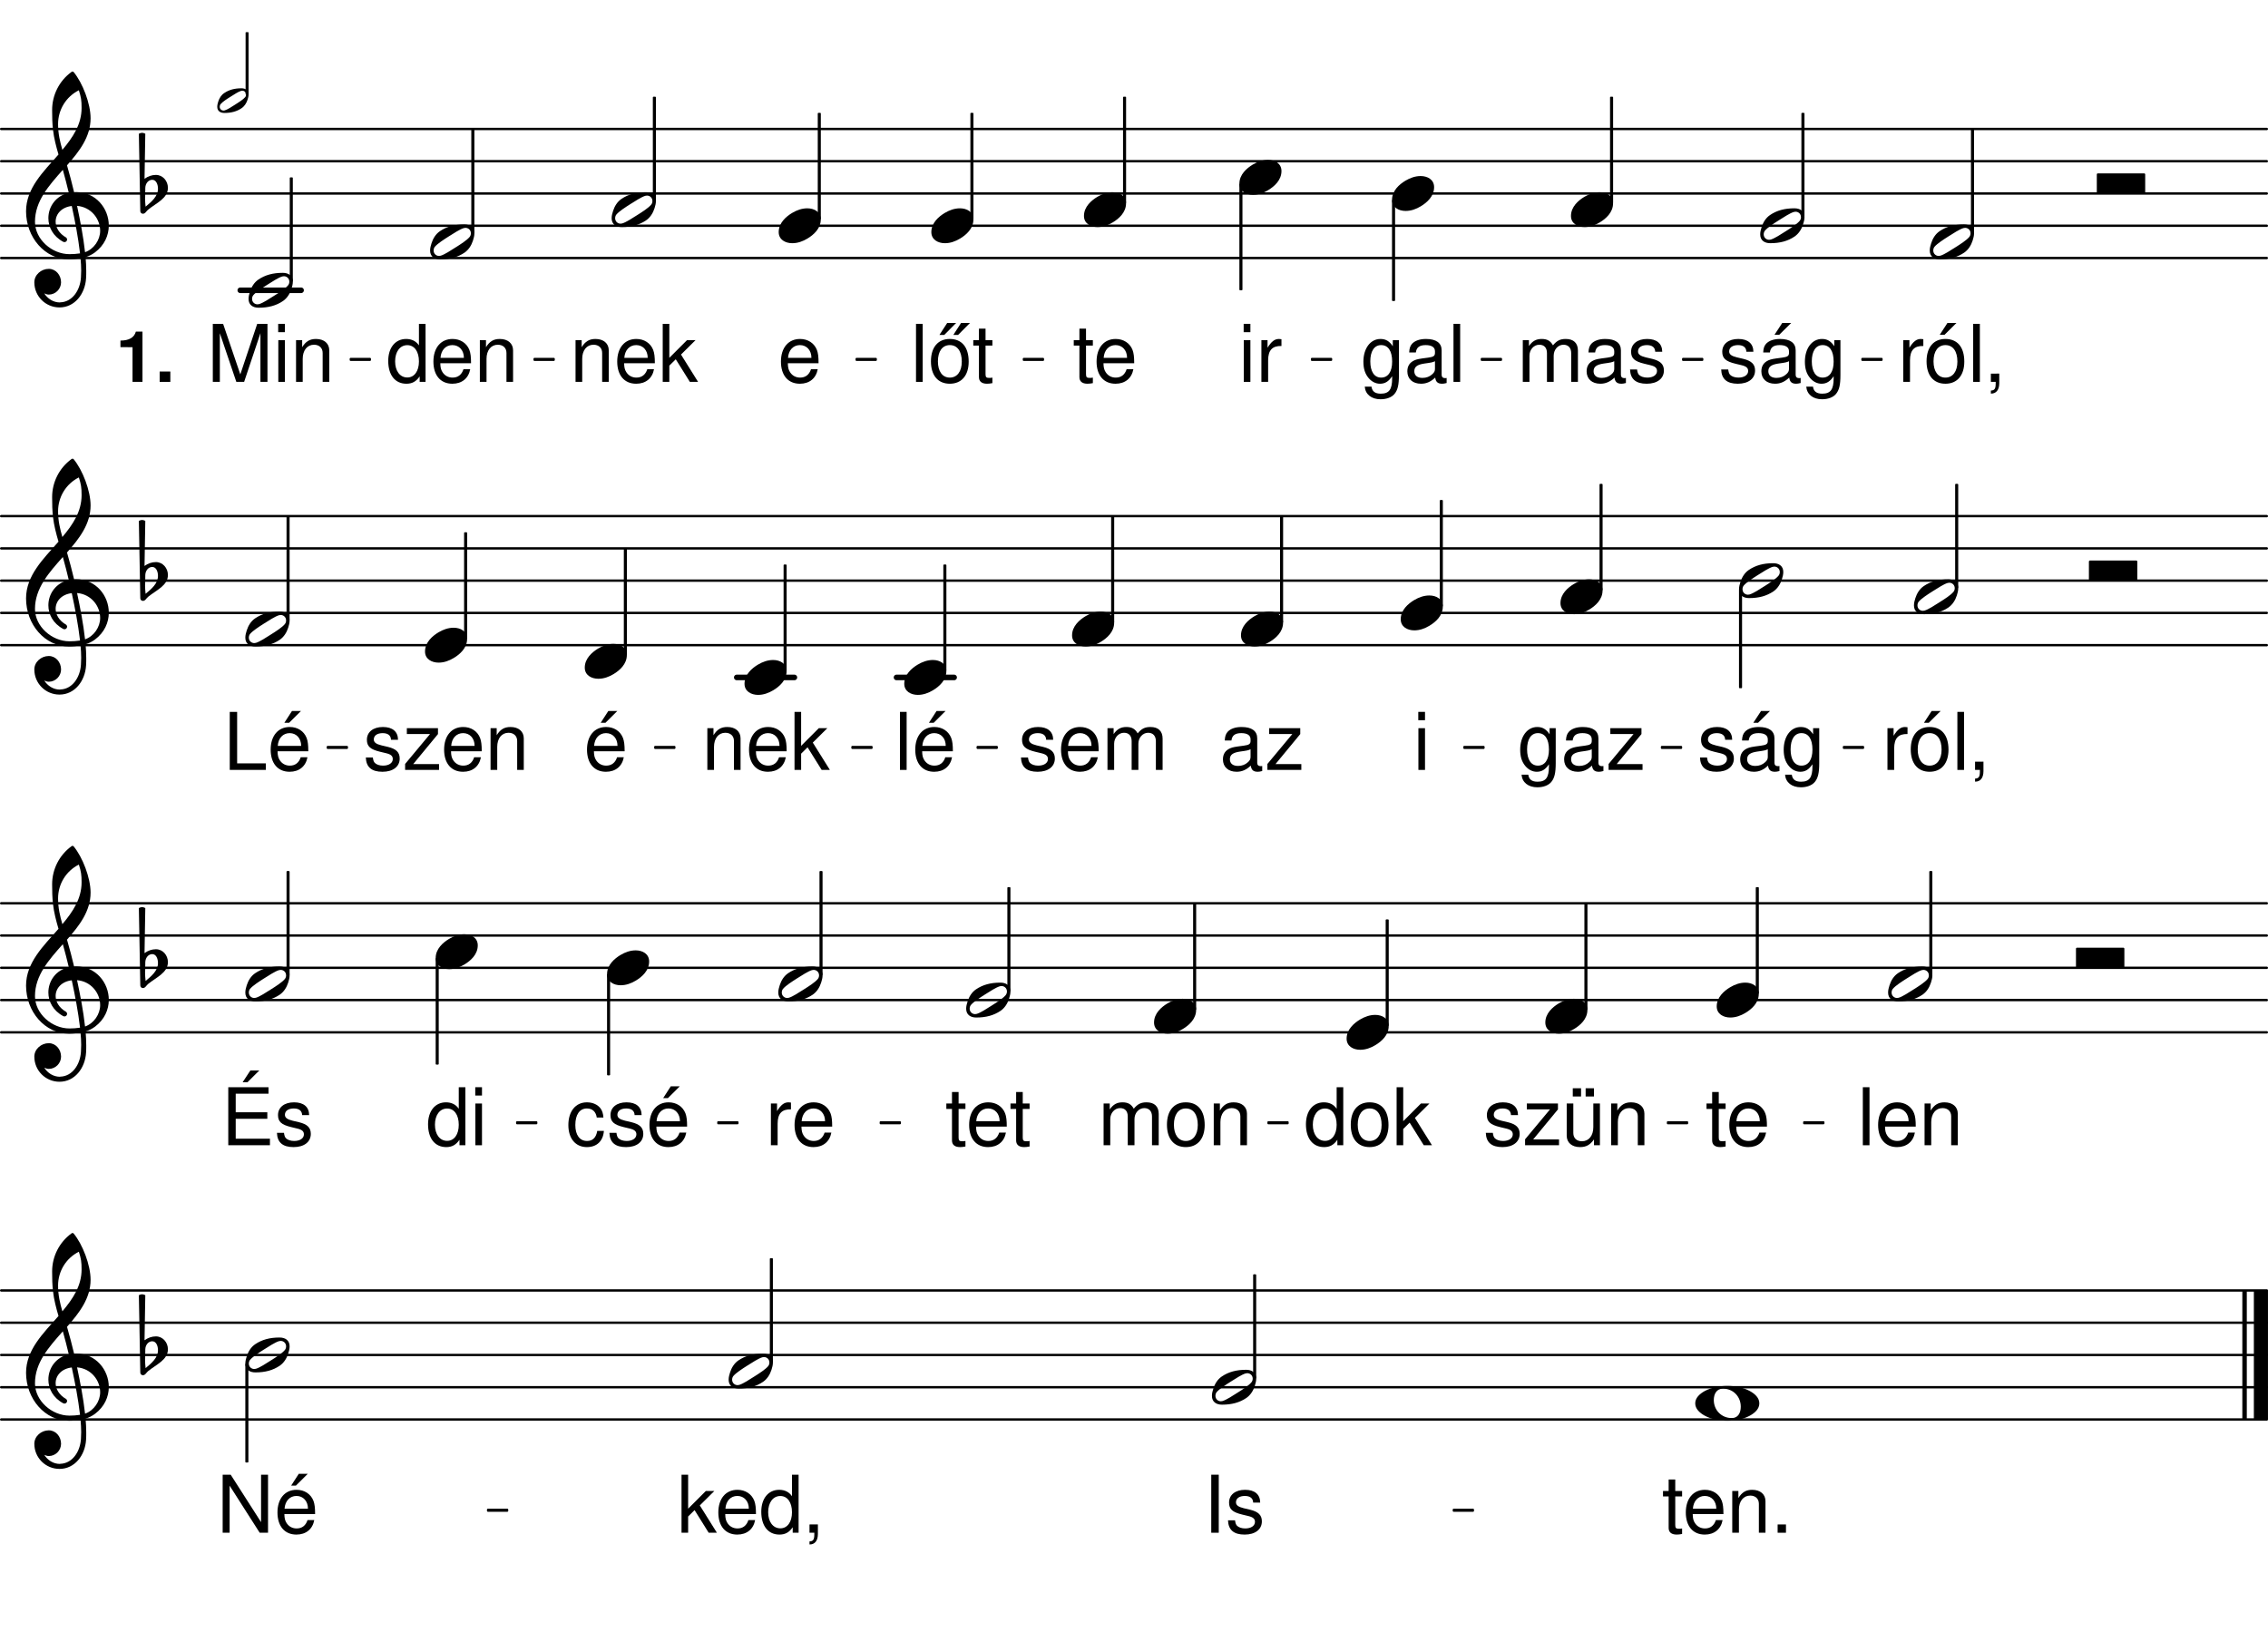 <svg height="431.08em" viewBox="0 0 595.28 431.08" width="595.28em" xmlns="http://www.w3.org/2000/svg" xmlns:xlink="http://www.w3.org/1999/xlink"><clipPath id="a"><path d="m0 67h595.281v2h-595.281zm0 0"/></clipPath><clipPath id="b"><path d="m0 58h595.281v2h-595.281zm0 0"/></clipPath><clipPath id="c"><path d="m0 50h595.281v2h-595.281zm0 0"/></clipPath><clipPath id="d"><path d="m0 42h595.281v1h-595.281zm0 0"/></clipPath><clipPath id="e"><path d="m0 33h595.281v2h-595.281zm0 0"/></clipPath><clipPath id="f"><path d="m0 169h595.281v1h-595.281zm0 0"/></clipPath><clipPath id="g"><path d="m0 160h595.281v2h-595.281zm0 0"/></clipPath><clipPath id="h"><path d="m0 152h595.281v1h-595.281zm0 0"/></clipPath><clipPath id="i"><path d="m0 143h595.281v2h-595.281zm0 0"/></clipPath><clipPath id="j"><path d="m0 135h595.281v1h-595.281zm0 0"/></clipPath><clipPath id="k"><path d="m0 270h595.281v2h-595.281zm0 0"/></clipPath><clipPath id="l"><path d="m0 262h595.281v1h-595.281zm0 0"/></clipPath><clipPath id="m"><path d="m0 253h595.281v2h-595.281zm0 0"/></clipPath><clipPath id="n"><path d="m0 245h595.281v1h-595.281zm0 0"/></clipPath><clipPath id="o"><path d="m0 236h595.281v2h-595.281zm0 0"/></clipPath><clipPath id="p"><path d="m0 372h595.281v1h-595.281zm0 0"/></clipPath><clipPath id="q"><path d="m0 363h595.281v2h-595.281zm0 0"/></clipPath><clipPath id="r"><path d="m0 355h595.281v1h-595.281zm0 0"/></clipPath><clipPath id="s"><path d="m0 346h595.281v2h-595.281zm0 0"/></clipPath><clipPath id="t"><path d="m0 338h595.281v2h-595.281zm0 0"/></clipPath><clipPath id="u"><path d="m591 336h4.281v39h-4.281zm0 0"/></clipPath><symbol id="v" overflow="visible"><path d="m7.516-4.578c-1.422 0-2.766.484-4 1.219-1.578.953-3.516 2.609-3.516 5.016 0 2 1.766 2.922 3.562 2.922 1.422 0 2.766-.484 3.984-1.219 1.594-.953 3.5-2.609 3.5-5.016 0-2-1.734-2.922-3.531-2.922zm0 0"/></symbol><symbol id="w" overflow="visible"><path d="m10.703-2.266c0 .328-.094.703-.344.984-.703.844-2.328 1.891-3.625 2.703-1.281.812-2.906 1.891-3.953 2.203-.141.031-.312.062-.438.062-.75 0-1.422-.578-1.422-1.422 0-.328.094-.703.328-.984.719-.844 2.344-1.891 3.625-2.703 1.297-.812 2.922-1.891 3.969-2.203.141-.031.297-.062.438-.062.75 0 1.422.578 1.422 1.422zm-1.719-2.312c-2.547 0-4.609.547-6.406 1.766-1.094.75-1.797 1.891-2.203 3.156-.203.609-.375 1.281-.375 1.922 0 1.594 1.156 2.312 2.641 2.312 2.547 0 4.609-.547 6.406-1.766 1.078-.75 1.797-1.891 2.203-3.156.203-.609.375-1.281.375-1.922 0-1.594-1.156-2.312-2.641-2.312zm0 0"/></symbol><symbol id="x" overflow="visible"><path d="m12.438 0c.125 0 .266-.141.266-.266v-4.75c0-.141-.141-.266-.266-.266h-12.172c-.125 0-.266.125-.266.266v4.75c0 .125.141.266.266.266zm0 0"/></symbol><symbol id="y" overflow="visible"><path d="m.844-1.484c.031-1.125.781-2.109 1.828-2.109 1.016 0 1.5 1.188 1.5 2.344 0 2-1.703 3.422-3.25 4.703-.078-.75-.141-1.484-.141-2.234 0-.141.031-.234.031-.375zm-1.688-14.203.375 20.297c0 .406.297.703.703.703.609 0 .891-.703 1.359-1.078 2.125-1.734 5.188-2.953 5.188-5.719 0-1.828-1.359-3.391-3.156-3.391-1.078 0-2.094.375-2.984 1.016l.203-11.828c-.266-.125-.531-.234-.844-.234s-.578.109-.844.234zm0 0"/></symbol><symbol id="z" overflow="visible"><path d="m12.672-8.812c-.547-2.359-1.188-4.703-1.859-7.047 3.25-3.688 6.188-7.484 6.188-12.359 0-3.828-2.094-9.312-4.469-12.156-.172-.141-.375-.141-.547 0-3.203 2.328-5.078 6.062-5.078 9.984 0 1.766.031 3.5.234 5.219.25 2.203.812 4.344 1.438 6.469-4 4.547-8.516 8.875-8.516 14.906 0 6.812 4.922 12.609 11.281 12.609 1.047 0 2.031-.109 3.016-.281.109 1.094.172 2.172.172 3.25 0 .609-.031 1.188-.062 1.797-.203 3.359-2.281 6.438-5.422 6.516-.031 0-.062.031-.109.031-1.719 0-3.219-.984-4.094-2.375.375.172.781.312 1.188.312 1.766 0 3.219-1.469 3.219-3.219 0-1.906-1.391-3.531-3.219-3.531-2 0-3.797 1.562-3.797 3.531 0 3.656 2.953 6.594 6.609 6.594 4 0 6.734-3.578 6.969-7.656.047-.641.047-1.25.047-1.891 0-1.219-.078-2.438-.172-3.656.875-.281 1.719-.688 2.469-1.25 2.5-1.875 3.625-4.484 3.625-7.047 0-4.484-3.391-8.781-8.609-8.781-.156 0-.328.031-.5.031zm2.875 15.75c-.469-4.188-1.25-8.188-2.094-12.156 3.719.312 6.062 3.422 6.062 6.547 0 2.359-1.625 4.797-3.969 5.609zm-13.141-7.984c0-5.422 3.656-9.516 7.312-13.625.547 2 1.094 4 1.562 6.031-3.422.781-5.359 3.656-5.359 6.641 0 2.375 1.219 4.781 3.938 6.234.094.031.203.062.297.062.375 0 .688-.328.688-.703 0-.172-.109-.344-.234-.484-1.906-1.078-2.781-2.703-2.781-4.188 0-2 1.562-3.797 4.234-4.109.875 4.062 1.656 8.094 2.172 12.438-.922.141-1.844.203-2.781.203-4.609 0-9.047-3.891-9.047-8.5zm11.516-34.516c.578 1.797.719 2.672.719 4.641 0 4.297-2.281 7.719-5.047 11-.609-2.125-1.125-4.203-1.125-6.766 0-3.766 2.094-7.188 5.453-8.875zm0 0"/></symbol><symbol id="A" overflow="visible"><path d="m7.281-3.859c2.672 0 4.672 2.062 4.672 4.734 0 1.562-.672 2.984-2.359 2.984-2.688 0-4.719-2.062-4.719-4.734 0-1.562.719-2.984 2.406-2.984zm9.547 3.859c0-1.453-1.172-2.5-2.469-3.219-1.828-.984-3.859-1.359-5.922-1.359s-4.141.375-5.969 1.359c-1.281.719-2.469 1.766-2.469 3.219s1.188 2.5 2.469 3.219c1.828.984 3.906 1.359 5.969 1.359s4.094-.375 5.922-1.359c1.297-.719 2.469-1.766 2.469-3.219zm0 0"/></symbol><symbol id="B" overflow="visible"><path d="m1.469-10.953v10.953h1.75v-6.875c0-1.594 1.156-2.875 2.578-2.875 1.297 0 2.016.797 2.016 2.203v7.547h1.766v-6.875c0-1.594 1.141-2.875 2.562-2.875 1.281 0 2.031.828 2.031 2.203v7.547h1.766v-8.219c0-1.969-1.141-3.047-3.188-3.047-1.453 0-2.344.438-3.359 1.672-.656-1.172-1.531-1.672-2.953-1.672-1.469 0-2.438.547-3.359 1.859v-1.547zm0 0"/></symbol><symbol id="C" overflow="visible"><path d="m11.188-1.031c-.188.047-.281.047-.375.047-.609 0-.938-.312-.938-.859v-6.438c0-1.938-1.422-2.984-4.125-2.984-1.609 0-2.891.453-3.641 1.266-.5.578-.703 1.203-.75 2.281h1.75c.156-1.328.953-1.938 2.578-1.938 1.594 0 2.438.578 2.438 1.625v.469c-.016.75-.391 1.016-1.812 1.203-2.469.312-2.844.406-3.516.672-1.266.547-1.922 1.5-1.922 2.922 0 1.984 1.391 3.25 3.594 3.25 1.391 0 2.5-.484 3.719-1.609.141 1.125.672 1.609 1.812 1.609.375 0 .594-.047 1.188-.188zm-3.062-2.422c0 .594-.156.938-.688 1.422-.703.656-1.562.984-2.594.984-1.359 0-2.141-.641-2.141-1.75 0-1.156.75-1.734 2.625-2.016 1.859-.25 2.219-.328 2.797-.609zm0 0"/></symbol><symbol id="D" overflow="visible"><path d="m9.156-7.906c-.016-2.156-1.438-3.359-3.969-3.359-2.547 0-4.203 1.312-4.203 3.344 0 1.719.875 2.531 3.469 3.156l1.625.391c1.219.297 1.703.734 1.703 1.516 0 1.047-1.031 1.734-2.562 1.734-.938 0-1.734-.281-2.172-.734-.266-.312-.391-.625-.5-1.406h-1.844c.094 2.531 1.516 3.75 4.375 3.75 2.766 0 4.516-1.359 4.516-3.469 0-1.641-.922-2.531-3.094-3.062l-1.672-.391c-1.422-.344-2.031-.797-2.031-1.562 0-1.031.906-1.656 2.328-1.656 1.391 0 2.156.609 2.188 1.75zm0 0"/></symbol><symbol id="E" overflow="visible"><path d="m11.188-1.031c-.188.047-.281.047-.375.047-.609 0-.938-.312-.938-.859v-6.438c0-1.938-1.422-2.984-4.125-2.984-1.609 0-2.891.453-3.641 1.266-.5.578-.703 1.203-.75 2.281h1.75c.156-1.328.953-1.938 2.578-1.938 1.594 0 2.438.578 2.438 1.625v.469c-.016.75-.391 1.016-1.812 1.203-2.469.312-2.844.406-3.516.672-1.266.547-1.922 1.5-1.922 2.922 0 1.984 1.391 3.25 3.594 3.25 1.391 0 2.5-.484 3.719-1.609.141 1.125.672 1.609 1.812 1.609.375 0 .594-.047 1.188-.188zm-3.062-2.422c0 .594-.156.938-.688 1.422-.703.656-1.562.984-2.594.984-1.359 0-2.141-.641-2.141-1.75 0-1.156.75-1.734 2.625-2.016 1.859-.25 2.219-.328 2.797-.609zm-1.766-12.016-2.031 3.094h1.25l3.125-3.094zm0 0"/></symbol><symbol id="F" overflow="visible"><path d="m8.453-10.953v1.594c-.891-1.328-1.844-1.906-3.234-1.906-2.641 0-4.484 2.469-4.484 5.969 0 1.844.438 3.188 1.375 4.297.812.953 1.859 1.484 2.984 1.484 1.328 0 2.266-.594 3.188-1.969v.562c0 2.922-.812 4.016-2.984 4.016-1.484 0-2.266-.578-2.438-1.844h-1.766c.156 2.031 1.766 3.312 4.156 3.312 1.609 0 2.938-.531 3.656-1.406.844-1.031 1.156-2.375 1.156-4.953v-9.156zm-3.062 1.297c1.844 0 2.891 1.547 2.891 4.328 0 2.656-1.062 4.203-2.891 4.203-1.797 0-2.844-1.578-2.844-4.266 0-2.672 1.047-4.266 2.844-4.266zm0 0"/></symbol><symbol id="G" overflow="visible"><path d="m3.172-15.234h-1.75v15.234h1.75zm0 0"/></symbol><symbol id="H" overflow="visible"><path d="m3.141-10.953h-1.734v10.953h1.734zm0-4.281h-1.766v2.188h1.766zm0 0"/></symbol><symbol id="I" overflow="visible"><path d="m1.438-10.953v10.953h1.766v-5.688c.016-2.641 1.109-3.797 3.5-3.734v-1.781c-.281-.047-.453-.062-.656-.062-1.141 0-1.984.672-3 2.297v-1.984zm0 0"/></symbol><symbol id="J" overflow="visible"><path d="m5.312-10.953h-1.797v-3.016h-1.734v3.016h-1.484v1.422h1.484v8.281c0 1.125.75 1.734 2.109 1.734.453 0 .828-.047 1.422-.156v-1.453c-.25.062-.484.078-.844.078-.75 0-.953-.203-.953-.984v-7.5h1.797zm0 0"/></symbol><symbol id="K" overflow="visible"><path d="m10.719-4.891c0-1.672-.125-2.672-.438-3.5-.703-1.797-2.375-2.875-4.422-2.875-3.062 0-5.016 2.312-5.016 5.938 0 3.609 1.875 5.812 4.969 5.812 2.516 0 4.25-1.422 4.688-3.812h-1.766c-.469 1.453-1.453 2.203-2.859 2.203-1.109 0-2.047-.5-2.641-1.422-.406-.625-.562-1.266-.578-2.344zm-8.016-1.422c.141-2.031 1.375-3.344 3.125-3.344 1.781 0 3.016 1.375 3.016 3.344zm0 0"/></symbol><symbol id="L" overflow="visible"><path d="m5.688-11.266c-3.094 0-4.938 2.188-4.938 5.875 0 3.703 1.844 5.875 4.953 5.875 3.094 0 4.953-2.203 4.953-5.797 0-3.797-1.797-5.953-4.969-5.953zm.016 1.609c1.969 0 3.141 1.609 3.141 4.328 0 2.594-1.219 4.203-3.141 4.203-1.938 0-3.125-1.609-3.125-4.266s1.188-4.266 3.125-4.266zm.531-5.812-2.016 3.094h1.266l3.109-3.094zm0 0"/></symbol><symbol id="M" overflow="visible"><path d="m1.812-2.172v2.172h1.266v.375c0 1.438-.281 1.859-1.266 1.906v.797c1.391.031 2.203-.969 2.203-2.75v-2.5zm0 0"/></symbol><symbol id="N" overflow="visible"><path d="m10.344-15.234h-1.734v5.656c-.734-1.109-1.906-1.688-3.359-1.688-2.844 0-4.703 2.281-4.703 5.766 0 3.703 1.797 5.984 4.766 5.984 1.5 0 2.547-.562 3.484-1.922v1.438h1.547zm-4.797 5.594c1.875 0 3.062 1.656 3.062 4.281 0 2.531-1.203 4.203-3.047 4.203-1.922 0-3.203-1.688-3.203-4.234s1.281-4.25 3.188-4.25zm0 0"/></symbol><symbol id="O" overflow="visible"><path d="m1.469-10.953v10.953h1.75v-6.047c0-2.234 1.172-3.703 2.969-3.703 1.375 0 2.266.844 2.266 2.156v7.594h1.734v-8.281c0-1.812-1.359-2.984-3.484-2.984-1.625 0-2.672.625-3.625 2.156v-1.844zm0 0"/></symbol><symbol id="P" overflow="visible"><path d="m9.781 0 4.281-12.781v12.781h1.844v-15.234h-2.688l-4.438 13.266-4.516-13.266h-2.703v15.234h1.844v-12.781l4.328 12.781zm0 0"/></symbol><symbol id="Q" overflow="visible"><path d="m5.688-11.266c-3.094 0-4.938 2.188-4.938 5.875 0 3.703 1.844 5.875 4.953 5.875 3.094 0 4.953-2.203 4.953-5.797 0-3.797-1.797-5.953-4.969-5.953zm.016 1.609c1.969 0 3.141 1.609 3.141 4.328 0 2.594-1.219 4.203-3.141 4.203-1.938 0-3.125-1.609-3.125-4.266s1.188-4.266 3.125-4.266zm-.688-5.812-2.031 3.141h1.266l3.109-3.141zm3.641 0-2.031 3.141h1.25l3.125-3.141zm0 0"/></symbol><symbol id="R" overflow="visible"><path d="m2.953-15.234h-1.734v15.234h1.734v-4.266l1.688-1.672 3.703 5.938h2.156l-4.484-7.172 3.812-3.781h-2.234l-4.641 4.641zm0 0"/></symbol><symbol id="S" overflow="visible"><path d="m9.266-10.953h-8.172v1.531h6.094l-6.547 7.859v1.562h8.906v-1.531h-6.781l6.5-7.875zm0 0"/></symbol><symbol id="T" overflow="visible"><path d="m3.609-15.234h-1.938v15.234h9.469v-1.719h-7.531zm0 0"/></symbol><symbol id="U" overflow="visible"><path d="m10.719-4.891c0-1.672-.125-2.672-.438-3.5-.703-1.797-2.375-2.875-4.422-2.875-3.062 0-5.016 2.312-5.016 5.938 0 3.609 1.875 5.812 4.969 5.812 2.516 0 4.25-1.422 4.688-3.812h-1.766c-.469 1.453-1.453 2.203-2.859 2.203-1.109 0-2.047-.5-2.641-1.422-.406-.625-.562-1.266-.578-2.344zm-8.016-1.422c.141-2.031 1.375-3.344 3.125-3.344 1.781 0 3.016 1.375 3.016 3.344zm3.734-9.156-2 3.094h1.25l3.109-3.094zm0 0"/></symbol><symbol id="V" overflow="visible"><path d="m10.078 0v-10.953h-1.734v6.203c0 2.234-1.172 3.703-2.984 3.703-1.391 0-2.266-.828-2.266-2.156v-7.75h-1.734v8.438c0 1.828 1.359 3 3.484 3 1.609 0 2.641-.562 3.672-2.016v1.531zm-4.953-14.953h-2.172v2.156h2.172zm3.391 0h-2.188v2.156h2.188zm0 0"/></symbol><symbol id="W" overflow="visible"><path d="m5.688-11.266c-3.094 0-4.938 2.188-4.938 5.875 0 3.703 1.844 5.875 4.953 5.875 3.094 0 4.953-2.203 4.953-5.797 0-3.797-1.797-5.953-4.969-5.953zm.016 1.609c1.969 0 3.141 1.609 3.141 4.328 0 2.594-1.219 4.203-3.141 4.203-1.938 0-3.125-1.609-3.125-4.266s1.188-4.266 3.125-4.266zm0 0"/></symbol><symbol id="X" overflow="visible"><path d="m3.828-6.938h8.297v-1.719h-8.297v-4.875h8.609v-1.703h-10.562v15.234h10.938v-1.719h-8.984zm3.844-12.688-2.031 3.094h1.266l3.109-3.094zm0 0"/></symbol><symbol id="Y" overflow="visible"><path d="m9.844-7.281c-.078-1.062-.312-1.75-.734-2.359-.75-1.016-2.062-1.625-3.594-1.625-2.969 0-4.875 2.344-4.875 5.969 0 3.547 1.891 5.781 4.859 5.781 2.609 0 4.266-1.578 4.469-4.25h-1.75c-.297 1.766-1.188 2.641-2.672 2.641-1.938 0-3.078-1.578-3.078-4.172 0-2.734 1.125-4.359 3.031-4.359 1.469 0 2.375.859 2.594 2.375zm0 0"/></symbol><symbol id="Z" overflow="visible"><path d="m4.062-15.234h-1.969v15.234h1.969zm0 0"/></symbol><symbol id="aa" overflow="visible"><path d="m4-2.172h-2.188v2.172h2.188zm0 0"/></symbol><symbol id="ab" overflow="visible"><path d="m13.5-15.234h-1.828v12.453l-7.969-12.453h-2.109v15.234h1.828v-12.359l7.891 12.359h2.188zm0 0"/></symbol><symbol id="ac" overflow="visible"><path d="m4.438-9.109v9.109h2.609v-13.203h-1.734c-.422 1.562-1.781 2.359-4.047 2.359v1.734zm0 0"/></symbol><symbol id="ad" overflow="visible"><path d="m3.984-2.719h-2.797v2.719h2.797zm0 0"/></symbol><symbol id="ae" overflow="visible"><path d="m7.562-1.609c0 .25-.062.5-.234.703-.5.594-1.656 1.344-2.562 1.906-.906.578-2.062 1.344-2.797 1.562-.094.031-.219.047-.312.047-.531 0-1.016-.406-1.016-1 0-.25.078-.5.25-.703.5-.594 1.641-1.344 2.562-1.906.906-.578 2.062-1.344 2.797-1.562.094-.031.219-.047.312-.047.531 0 1 .406 1 1zm-1.219-1.625c-1.797 0-3.25.391-4.516 1.25-.781.516-1.281 1.344-1.562 2.219-.141.438-.266.922-.266 1.375 0 1.125.812 1.625 1.875 1.625 1.797 0 3.25-.391 4.516-1.25.766-.516 1.281-1.344 1.562-2.219.141-.438.266-.922.266-1.375 0-1.125-.812-1.625-1.875-1.625zm0 0"/></symbol><path d="m630.664 3548.886h159.609" fill="none" stroke="#000" stroke-linecap="round" stroke-miterlimit="10" stroke-width="14.642" transform="matrix(.1 0 0 -.1 0 431.08)"/><g clip-path="url(#a)"><path d="m3.086 3633.573h5946.602" fill="none" stroke="#000" stroke-linecap="round" stroke-miterlimit="10" stroke-width="6.173" transform="matrix(.1 0 0 -.1 0 431.08)"/></g><g clip-path="url(#b)"><path d="m3.086 3718.261h5946.602" fill="none" stroke="#000" stroke-linecap="round" stroke-miterlimit="10" stroke-width="6.173" transform="matrix(.1 0 0 -.1 0 431.08)"/></g><g clip-path="url(#c)"><path d="m3.086 3802.948h5946.602" fill="none" stroke="#000" stroke-linecap="round" stroke-miterlimit="10" stroke-width="6.173" transform="matrix(.1 0 0 -.1 0 431.08)"/></g><g clip-path="url(#d)"><path d="m3.086 3887.636h5946.602" fill="none" stroke="#000" stroke-linecap="round" stroke-miterlimit="10" stroke-width="6.173" transform="matrix(.1 0 0 -.1 0 431.08)"/></g><g clip-path="url(#e)"><path d="m3.086 3972.284h5946.602" fill="none" stroke="#000" stroke-linecap="round" stroke-miterlimit="10" stroke-width="6.173" transform="matrix(.1 0 0 -.1 0 431.08)"/></g><use x="412.332" xlink:href="#v" y="55.02"/><use x="398.217" xlink:href="#B" y="100.234"/><use x="415.565" xlink:href="#C" y="100.234"/><use x="427.13" xlink:href="#D" y="100.234"/><path d="m4227.852 3779.238h4.062v275.742h-4.062zm0 0" style="fill:none;stroke-width:3.989;stroke-linecap:round;stroke-linejoin:round;stroke:#000;stroke-miterlimit:10" transform="matrix(.1 0 0 -.1 0 431.08)"/><path d="m422.785 53.156h.406v-27.574h-.406zm0 0"/><path d="m3655.625 3522.675h4.062v261.602h-4.062zm0 0" style="fill:none;stroke-width:3.989;stroke-linecap:round;stroke-linejoin:round;stroke:#000;stroke-miterlimit:10" transform="matrix(.1 0 0 -.1 0 431.08)"/><path d="m365.562 78.812h.402v-26.16h-.402zm0 0"/><use x="461.998" xlink:href="#w" y="59.254"/><use x="451.055" xlink:href="#D" y="100.234"/><use x="461.43" xlink:href="#E" y="100.234"/><use x="472.995" xlink:href="#F" y="100.234"/><path d="m4730.117 3742.988h4.062v269.648h-4.062zm0 0" style="fill:none;stroke-width:3.989;stroke-linecap:round;stroke-linejoin:round;stroke:#000;stroke-miterlimit:10" transform="matrix(.1 0 0 -.1 0 431.08)"/><path d="m473.012 56.781h.406v-26.965h-.406zm0 0"/><path d="m5175.156 3700.644h4.062v269.648h-4.062zm0 0" style="fill:none;stroke-width:3.989;stroke-linecap:round;stroke-linejoin:round;stroke:#000;stroke-miterlimit:10" transform="matrix(.1 0 0 -.1 0 431.08)"/><path d="m517.516 61.016h.406v-26.965h-.406zm0 0"/><use x="357.115" xlink:href="#F" y="100.235"/><use x="368.51" xlink:href="#C" y="100.235"/><use x="380.075" xlink:href="#G" y="100.235"/><use x="365.363" xlink:href="#v" y="50.787"/><path d="m3255 3550.878h4.062v275.742h-4.062zm0 0" style="fill:none;stroke-width:3.989;stroke-linecap:round;stroke-linejoin:round;stroke:#000;stroke-miterlimit:10" transform="matrix(.1 0 0 -.1 0 431.08)"/><path d="m325.5 75.992h.406v-27.574h-.406zm0 0"/><use x="325.048" xlink:href="#H" y="100.235"/><use x="329.64" xlink:href="#I" y="100.235"/><use x="325.301" xlink:href="#v" y="46.552"/><path d="m2949.609 3779.238h4.023v275.742h-4.023zm0 0" style="fill:none;stroke-width:3.989;stroke-linecap:round;stroke-linejoin:round;stroke:#000;stroke-miterlimit:10" transform="matrix(.1 0 0 -.1 0 431.08)"/><path d="m294.961 53.156h.402v-27.574h-.402zm0 0"/><use x="281.531" xlink:href="#J" y="100.235"/><use x="286.974" xlink:href="#K" y="100.235"/><path d="m920.273 3365.956h50.938v3.086h-50.938zm0 0" style="fill:none;stroke-width:4.945;stroke-linecap:round;stroke-linejoin:round;stroke:#000;stroke-miterlimit:10" transform="matrix(.1 0 0 -.1 0 431.08)"/><path d="m92.027 94.484h5.094v-.309h-5.094zm0 0"/><path d="m1402.734 3365.956h50.938v3.086h-50.938zm0 0" style="fill:none;stroke-width:4.945;stroke-linecap:round;stroke-linejoin:round;stroke:#000;stroke-miterlimit:10" transform="matrix(.1 0 0 -.1 0 431.08)"/><path d="m140.273 94.484h5.094v-.309h-5.094zm0 0"/><path d="m2248.008 3365.956h50.977v3.086h-50.977zm0 0" style="fill:none;stroke-width:4.945;stroke-linecap:round;stroke-linejoin:round;stroke:#000;stroke-miterlimit:10" transform="matrix(.1 0 0 -.1 0 431.08)"/><path d="m224.801 94.484h5.094v-.309h-5.094zm0 0"/><path d="m2686.914 3365.956h50.938v3.086h-50.938zm0 0" style="fill:none;stroke-width:4.945;stroke-linecap:round;stroke-linejoin:round;stroke:#000;stroke-miterlimit:10" transform="matrix(.1 0 0 -.1 0 431.08)"/><path d="m268.688 94.484h5.094v-.309h-5.094zm0 0"/><path d="m3443.164 3365.956h50.938v3.086h-50.938zm0 0" style="fill:none;stroke-width:4.945;stroke-linecap:round;stroke-linejoin:round;stroke:#000;stroke-miterlimit:10" transform="matrix(.1 0 0 -.1 0 431.08)"/><path d="m344.316 94.484h5.094v-.309h-5.094zm0 0"/><path d="m3888.945 3365.956h50.977v3.086h-50.977zm0 0" style="fill:none;stroke-width:4.945;stroke-linecap:round;stroke-linejoin:round;stroke:#000;stroke-miterlimit:10" transform="matrix(.1 0 0 -.1 0 431.08)"/><path d="m388.895 94.484h5.094v-.309h-5.094zm0 0"/><path d="m4417.344 3365.956h50.938v3.086h-50.938zm0 0" style="fill:none;stroke-width:4.945;stroke-linecap:round;stroke-linejoin:round;stroke:#000;stroke-miterlimit:10" transform="matrix(.1 0 0 -.1 0 431.08)"/><path d="m441.734 94.484h5.094v-.309h-5.094zm0 0"/><path d="m4887.891 3365.956h50.938v3.086h-50.938zm0 0" style="fill:none;stroke-width:4.945;stroke-linecap:round;stroke-linejoin:round;stroke:#000;stroke-miterlimit:10" transform="matrix(.1 0 0 -.1 0 431.08)"/><path d="m488.789 94.484h5.094v-.309h-5.094zm0 0"/><use x="506.502" xlink:href="#w" y="63.489"/><use x="550.347" xlink:href="#x" y="50.787"/><use x="498.11" xlink:href="#I" y="100.235"/><use x="504.913" xlink:href="#L" y="100.235"/><use x="516.478" xlink:href="#G" y="100.235"/><use x="520.73" xlink:href="#M" y="100.235"/><path d="m1239.023 3700.644h4.062v269.648h-4.062zm0 0" style="fill:none;stroke-width:3.989;stroke-linecap:round;stroke-linejoin:round;stroke:#000;stroke-miterlimit:10" transform="matrix(.1 0 0 -.1 0 431.08)"/><path d="m123.902 61.016h.406v-26.965h-.406zm0 0"/><use x="101.349" xlink:href="#N" y="100.235"/><use x="112.914" xlink:href="#K" y="100.235"/><use x="124.479" xlink:href="#O" y="100.235"/><use x="112.888" xlink:href="#w" y="63.489"/><use x="284.506" xlink:href="#v" y="55.021"/><path d="m762.539 3573.613h4.023v269.688h-4.023zm0 0" style="fill:none;stroke-width:3.989;stroke-linecap:round;stroke-linejoin:round;stroke:#000;stroke-miterlimit:10" transform="matrix(.1 0 0 -.1 0 431.08)"/><path d="m76.254 73.719h.402v-26.965h-.402zm0 0"/><use x="30.348" xlink:href="#ac" y="100.235"/><use x="40.723" xlink:href="#ad" y="100.235"/><use x="54.294" xlink:href="#P" y="100.235"/><use x="71.642" xlink:href="#H" y="100.235"/><use x="76.234" xlink:href="#O" y="100.235"/><use x="37.292" xlink:href="#y" y="50.787"/><use x="6.775" xlink:href="#z" y="59.255"/><path d="m645.898 4064.042h5.195v160.977h-5.195zm0 0" style="fill:none;stroke-width:2.591;stroke-linecap:round;stroke-linejoin:round;stroke:#000;stroke-miterlimit:10" transform="matrix(.1 0 0 -.1 0 431.08)"/><path d="m64.59 24.676h.52v-16.098h-.52zm0 0"/><use x="57.022" xlink:href="#ae" y="26.412"/><use x="65.237" xlink:href="#w" y="76.191"/><path d="m2548.984 3736.894h4.023v275.742h-4.023zm0 0" style="fill:none;stroke-width:3.989;stroke-linecap:round;stroke-linejoin:round;stroke:#000;stroke-miterlimit:10" transform="matrix(.1 0 0 -.1 0 431.08)"/><path d="m254.898 57.391h.402v-27.574h-.402zm0 0"/><use x="239.003" xlink:href="#G" y="100.235"/><use x="243.595" xlink:href="#Q" y="100.235"/><use x="255.16" xlink:href="#J" y="100.235"/><use x="244.445" xlink:href="#v" y="59.255"/><path d="m2148.359 3736.894h4.062v275.742h-4.062zm0 0" style="fill:none;stroke-width:3.989;stroke-linecap:round;stroke-linejoin:round;stroke:#000;stroke-miterlimit:10" transform="matrix(.1 0 0 -.1 0 431.08)"/><path d="m214.836 57.391h.406v-27.574h-.406zm0 0"/><use x="204.129" xlink:href="#K" y="100.235"/><use x="204.382" xlink:href="#v" y="59.255"/><path d="m1715.508 3785.331h4.062v269.648h-4.062zm0 0" style="fill:none;stroke-width:3.989;stroke-linecap:round;stroke-linejoin:round;stroke:#000;stroke-miterlimit:10" transform="matrix(.1 0 0 -.1 0 431.08)"/><path d="m171.551 52.547h.406v-26.965h-.406zm0 0"/><use x="149.594" xlink:href="#O" y="100.235"/><use x="161.159" xlink:href="#K" y="100.235"/><use x="172.724" xlink:href="#R" y="100.235"/><use x="160.537" xlink:href="#w" y="55.02"/><g clip-path="url(#f)"><path d="m3.086 2617.402h5946.602" style="fill:none;stroke-width:6.173;stroke-linecap:round;stroke-linejoin:round;stroke:#000;stroke-miterlimit:10" transform="matrix(.1 0 0 -.1 0 431.08)"/></g><g clip-path="url(#g)"><path d="m3.086 2702.089h5946.602" style="fill:none;stroke-width:6.173;stroke-linecap:round;stroke-linejoin:round;stroke:#000;stroke-miterlimit:10" transform="matrix(.1 0 0 -.1 0 431.08)"/></g><g clip-path="url(#h)"><path d="m3.086 2786.738h5946.602" style="fill:none;stroke-width:6.173;stroke-linecap:round;stroke-linejoin:round;stroke:#000;stroke-miterlimit:10" transform="matrix(.1 0 0 -.1 0 431.08)"/></g><g clip-path="url(#i)"><path d="m3.086 2871.425h5946.602" style="fill:none;stroke-width:6.173;stroke-linecap:round;stroke-linejoin:round;stroke:#000;stroke-miterlimit:10" transform="matrix(.1 0 0 -.1 0 431.08)"/></g><g clip-path="url(#j)"><path d="m3.086 2956.113h5946.602" style="fill:none;stroke-width:6.173;stroke-linecap:round;stroke-linejoin:round;stroke:#000;stroke-miterlimit:10" transform="matrix(.1 0 0 -.1 0 431.08)"/></g><path d="m2353.086 2532.714h151.211" style="fill:none;stroke-width:14.642;stroke-linecap:round;stroke-linejoin:round;stroke:#000;stroke-miterlimit:10" transform="matrix(.1 0 0 -.1 0 431.08)"/><path d="m1933.789 2532.714h151.25" style="fill:none;stroke-width:14.642;stroke-linecap:round;stroke-linejoin:round;stroke:#000;stroke-miterlimit:10" transform="matrix(.1 0 0 -.1 0 431.08)"/><use x="409.575" xlink:href="#v" y="156.639"/><use x="502.354" xlink:href="#w" y="156.639"/><use x="398.267" xlink:href="#F" y="202.084"/><use x="409.661" xlink:href="#C" y="202.084"/><use x="421.567" xlink:href="#S" y="202.084"/><path d="m4200.273 2763.066h4.062v275.742h-4.062zm0 0" fill="none" stroke="#000" stroke-linejoin="round" stroke-miterlimit="10" stroke-width="3.989" transform="matrix(.1 0 0 -.1 0 431.08)"/><path d="m420.027 154.773h.406v-27.574h-.406zm0 0"/><use x="456.435" xlink:href="#w" y="152.405"/><use x="445.491" xlink:href="#D" y="202.084"/><use x="455.866" xlink:href="#E" y="202.084"/><use x="467.431" xlink:href="#F" y="202.084"/><path d="m4566.328 2506.464h4.062v255.586h-4.062zm0 0" fill="none" stroke="#000" stroke-linejoin="round" stroke-miterlimit="10" stroke-width="3.989" transform="matrix(.1 0 0 -.1 0 431.08)"/><path d="m456.633 180.434h.406v-25.555h-.406zm0 0"/><path d="m3781.016 2720.722h4.023v275.742h-4.023zm0 0" fill="none" stroke="#000" stroke-linejoin="round" stroke-miterlimit="10" stroke-width="3.989" transform="matrix(.1 0 0 -.1 0 431.08)"/><path d="m378.102 159.008h.402v-27.574h-.402zm0 0"/><use x="370.88" xlink:href="#H" y="202.084"/><use x="367.647" xlink:href="#v" y="160.874"/><path d="m3361.719 2678.378h4.062v275.742h-4.062zm0 0" fill="none" stroke="#000" stroke-linejoin="round" stroke-miterlimit="10" stroke-width="3.989" transform="matrix(.1 0 0 -.1 0 431.08)"/><path d="m336.172 163.242h.406v-27.574h-.406zm0 0"/><use x="320.107" xlink:href="#C" y="202.084"/><use x="332.012" xlink:href="#S" y="202.084"/><use x="325.719" xlink:href="#v" y="165.107"/><path d="m859.922 2347.48h50.938v3.086h-50.938zm0 0" fill="none" stroke="#000" stroke-linejoin="round" stroke-miterlimit="10" stroke-width="4.945" transform="matrix(.1 0 0 -.1 0 431.08)"/><path d="m85.992 196.332h5.094v-.309h-5.094zm0 0"/><path d="m1719.453 2347.48h50.938v3.086h-50.938zm0 0" fill="none" stroke="#000" stroke-linejoin="round" stroke-miterlimit="10" stroke-width="4.945" transform="matrix(.1 0 0 -.1 0 431.08)"/><path d="m171.945 196.332h5.094v-.309h-5.094zm0 0"/><path d="m2236.953 2347.48h50.938v3.086h-50.938zm0 0" fill="none" stroke="#000" stroke-linejoin="round" stroke-miterlimit="10" stroke-width="4.945" transform="matrix(.1 0 0 -.1 0 431.08)"/><path d="m223.695 196.332h5.094v-.309h-5.094zm0 0"/><path d="m2565.625 2347.48h50.938v3.086h-50.938zm0 0" fill="none" stroke="#000" stroke-linejoin="round" stroke-miterlimit="10" stroke-width="4.945" transform="matrix(.1 0 0 -.1 0 431.08)"/><path d="m256.562 196.332h5.094v-.309h-5.094zm0 0"/><path d="m3843.203 2347.48h50.977v3.086h-50.977zm0 0" fill="none" stroke="#000" stroke-linejoin="round" stroke-miterlimit="10" stroke-width="4.945" transform="matrix(.1 0 0 -.1 0 431.08)"/><path d="m384.32 196.332h5.098v-.309h-5.098zm0 0"/><path d="m4361.719 2347.48h50.938v3.086h-50.938zm0 0" fill="none" stroke="#000" stroke-linejoin="round" stroke-miterlimit="10" stroke-width="4.945" transform="matrix(.1 0 0 -.1 0 431.08)"/><path d="m436.172 196.332h5.094v-.309h-5.094zm0 0"/><path d="m4839.336 2347.48h50.938v3.086h-50.938zm0 0" fill="none" stroke="#000" stroke-linejoin="round" stroke-miterlimit="10" stroke-width="4.945" transform="matrix(.1 0 0 -.1 0 431.08)"/><path d="m483.934 196.332h5.094v-.309h-5.094zm0 0"/><use x="493.961" xlink:href="#I" y="202.084"/><use x="500.764" xlink:href="#L" y="202.084"/><use x="512.329" xlink:href="#G" y="202.084"/><use x="516.581" xlink:href="#M" y="202.084"/><use x="548.273" xlink:href="#x" y="152.405"/><path d="m5133.672 2769.12h4.062v269.688h-4.062zm0 0" fill="none" stroke="#000" stroke-linejoin="round" stroke-miterlimit="10" stroke-width="3.989" transform="matrix(.1 0 0 -.1 0 431.08)"/><path d="m513.367 154.168h.406v-26.969h-.406zm0 0"/><path d="m2918.398 2678.378h4.023v275.742h-4.023zm0 0" fill="none" stroke="#000" stroke-linejoin="round" stroke-miterlimit="10" stroke-width="3.989" transform="matrix(.1 0 0 -.1 0 431.08)"/><path d="m291.84 163.242h.402v-27.574h-.402zm0 0"/><path d="m1220.117 2636.034h4.023v275.742h-4.023zm0 0" fill="none" stroke="#000" stroke-linejoin="round" stroke-miterlimit="10" stroke-width="3.989" transform="matrix(.1 0 0 -.1 0 431.08)"/><path d="m122.008 167.477h.406v-27.574h-.406zm0 0"/><use x="95.314" xlink:href="#D" y="202.084"/><use x="105.689" xlink:href="#S" y="202.084"/><use x="115.724" xlink:href="#K" y="202.084"/><use x="127.289" xlink:href="#O" y="202.084"/><use x="111.555" xlink:href="#v" y="169.341"/><path d="m754.062 2684.433h4.023v269.688h-4.023zm0 0" fill="none" stroke="#000" stroke-linejoin="round" stroke-miterlimit="10" stroke-width="3.989" transform="matrix(.1 0 0 -.1 0 431.08)"/><path d="m75.406 162.637h.402v-26.969h-.402zm0 0"/><use x="58.634" xlink:href="#T" y="202.084"/><use x="70.199" xlink:href="#U" y="202.084"/><use x="64.39" xlink:href="#w" y="165.107"/><use x="37.292" xlink:href="#y" y="152.405"/><use x="6.775" xlink:href="#z" y="160.873"/><use x="267.271" xlink:href="#D" y="202.084"/><use x="277.645" xlink:href="#K" y="202.084"/><use x="289.21" xlink:href="#B" y="202.084"/><use x="237.34" xlink:href="#v" y="177.81"/><use x="234.791" xlink:href="#G" y="202.084"/><use x="239.383" xlink:href="#U" y="202.084"/><path d="m2058.672 2551.347h4.023v275.742h-4.023zm0 0" fill="none" stroke="#000" stroke-linejoin="round" stroke-miterlimit="10" stroke-width="3.989" transform="matrix(.1 0 0 -.1 0 431.08)"/><path d="m205.863 175.945h.406v-27.574h-.406zm0 0"/><use x="184.188" xlink:href="#O" y="202.084"/><use x="195.753" xlink:href="#K" y="202.084"/><use x="207.318" xlink:href="#R" y="202.084"/><path d="m2477.969 2551.347h4.023v275.742h-4.023zm0 0" fill="none" stroke="#000" stroke-linejoin="round" stroke-miterlimit="10" stroke-width="3.989" transform="matrix(.1 0 0 -.1 0 431.08)"/><path d="m247.793 175.945h.406v-27.574h-.406zm0 0"/><use x="195.412" xlink:href="#v" y="177.81"/><path d="m1639.375 2593.691h4.062v275.742h-4.062zm0 0" fill="none" stroke="#000" stroke-linejoin="round" stroke-miterlimit="10" stroke-width="3.989" transform="matrix(.1 0 0 -.1 0 431.08)"/><path d="m163.938 171.711h.406v-27.574h-.406zm0 0"/><use x="153.23" xlink:href="#U" y="202.084"/><use x="153.483" xlink:href="#v" y="173.576"/><use x="281.385" xlink:href="#v" y="165.107"/><g clip-path="url(#k)"><path d="m3.086 1601.191h5946.602" style="fill:none;stroke-width:6.173;stroke-linecap:round;stroke-linejoin:round;stroke:#000;stroke-miterlimit:10" transform="matrix(.1 0 0 -.1 0 431.08)"/></g><g clip-path="url(#l)"><path d="m3.086 1685.878h5946.602" style="fill:none;stroke-width:6.173;stroke-linecap:round;stroke-linejoin:round;stroke:#000;stroke-miterlimit:10" transform="matrix(.1 0 0 -.1 0 431.08)"/></g><g clip-path="url(#m)"><path d="m3.086 1770.566h5946.602" style="fill:none;stroke-width:6.173;stroke-linecap:round;stroke-linejoin:round;stroke:#000;stroke-miterlimit:10" transform="matrix(.1 0 0 -.1 0 431.08)"/></g><g clip-path="url(#n)"><path d="m3.086 1855.253h5946.602" style="fill:none;stroke-width:6.173;stroke-linecap:round;stroke-linejoin:round;stroke:#000;stroke-miterlimit:10" transform="matrix(.1 0 0 -.1 0 431.08)"/></g><g clip-path="url(#o)"><path d="m3.086 1939.941h5946.602" style="fill:none;stroke-width:6.173;stroke-linecap:round;stroke-linejoin:round;stroke:#000;stroke-miterlimit:10" transform="matrix(.1 0 0 -.1 0 431.08)"/></g><path d="m4160.547 1662.206h4.023v275.742h-4.023zm0 0" style="fill:none;stroke-width:3.989;stroke-linecap:round;stroke-linejoin:round;stroke:#000;stroke-miterlimit:10" transform="matrix(.1 0 0 -.1 0 431.08)"/><path d="m416.055 264.859h.402v-27.574h-.402zm0 0"/><use x="487.514" xlink:href="#G" y="300.599"/><use x="492.106" xlink:href="#K" y="300.599"/><use x="503.671" xlink:href="#O" y="300.599"/><use x="450.583" xlink:href="#v" y="262.492"/><use x="447.608" xlink:href="#J" y="300.599"/><use x="453.051" xlink:href="#K" y="300.599"/><path d="m4610.352 1704.55h4.062v275.742h-4.062zm0 0" style="fill:none;stroke-width:3.989;stroke-linecap:round;stroke-linejoin:round;stroke:#000;stroke-miterlimit:10" transform="matrix(.1 0 0 -.1 0 431.08)"/><path d="m461.035 260.629h.406v-27.574h-.406zm0 0"/><use x="495.565" xlink:href="#w" y="258.258"/><use x="302.901" xlink:href="#v" y="266.726"/><use x="389.274" xlink:href="#D" y="300.599"/><use x="399.648" xlink:href="#S" y="300.599"/><use x="409.853" xlink:href="#V" y="300.599"/><use x="421.418" xlink:href="#O" y="300.599"/><use x="405.599" xlink:href="#v" y="266.726"/><path d="m3638.945 1619.862h4.062v275.742h-4.062zm0 0" style="fill:none;stroke-width:3.989;stroke-linecap:round;stroke-linejoin:round;stroke:#000;stroke-miterlimit:10" transform="matrix(.1 0 0 -.1 0 431.08)"/><path d="m363.895 269.094h.406v-27.574h-.406zm0 0"/><use x="342.219" xlink:href="#N" y="300.599"/><use x="353.784" xlink:href="#W" y="300.599"/><use x="365.349" xlink:href="#R" y="300.599"/><use x="353.443" xlink:href="#v" y="270.96"/><path d="m3133.555 1662.206h4.023v275.742h-4.023zm0 0" style="fill:none;stroke-width:3.989;stroke-linecap:round;stroke-linejoin:round;stroke:#000;stroke-miterlimit:10" transform="matrix(.1 0 0 -.1 0 431.08)"/><path d="m313.355 264.859h.402v-27.574h-.402zm0 0"/><use x="288.191" xlink:href="#B" y="300.599"/><use x="305.539" xlink:href="#W" y="300.599"/><use x="317.104" xlink:href="#O" y="300.599"/><path d="m1356.992 1362.323h50.938v3.086h-50.938zm0 0" style="fill:none;stroke-width:4.945;stroke-linecap:round;stroke-linejoin:round;stroke:#000;stroke-miterlimit:10" transform="matrix(.1 0 0 -.1 0 431.08)"/><path d="m135.699 294.848h5.094v-.309h-5.094zm0 0"/><path d="m1884.961 1362.323h50.977v3.086h-50.977zm0 0" style="fill:none;stroke-width:4.945;stroke-linecap:round;stroke-linejoin:round;stroke:#000;stroke-miterlimit:10" transform="matrix(.1 0 0 -.1 0 431.08)"/><path d="m188.496 294.848h5.098v-.309h-5.098zm0 0"/><path d="m2311.289 1362.323h50.938v3.086h-50.938zm0 0" style="fill:none;stroke-width:4.945;stroke-linecap:round;stroke-linejoin:round;stroke:#000;stroke-miterlimit:10" transform="matrix(.1 0 0 -.1 0 431.08)"/><path d="m231.129 294.848h5.094v-.309h-5.094zm0 0"/><path d="m3328.984 1362.323h50.938v3.086h-50.938zm0 0" style="fill:none;stroke-width:4.945;stroke-linecap:round;stroke-linejoin:round;stroke:#000;stroke-miterlimit:10" transform="matrix(.1 0 0 -.1 0 431.08)"/><path d="m332.898 294.848h5.094v-.309h-5.094zm0 0"/><path d="m4377.461 1362.323h50.977v3.086h-50.977zm0 0" style="fill:none;stroke-width:4.945;stroke-linecap:round;stroke-linejoin:round;stroke:#000;stroke-miterlimit:10" transform="matrix(.1 0 0 -.1 0 431.08)"/><path d="m437.746 294.848h5.098v-.309h-5.098zm0 0"/><path d="m4735.156 1362.323h50.977v3.086h-50.977zm0 0" style="fill:none;stroke-width:4.945;stroke-linecap:round;stroke-linejoin:round;stroke:#000;stroke-miterlimit:10" transform="matrix(.1 0 0 -.1 0 431.08)"/><path d="m473.516 294.848h5.094v-.309h-5.094zm0 0"/><path d="m5065.781 1752.948h4.062v269.648h-4.062zm0 0" style="fill:none;stroke-width:3.989;stroke-linecap:round;stroke-linejoin:round;stroke:#000;stroke-miterlimit:10" transform="matrix(.1 0 0 -.1 0 431.08)"/><path d="m506.578 255.785h.406v-26.965h-.406zm0 0"/><use x="544.879" xlink:href="#x" y="254.024"/><path d="m1145.508 1518.495h4.023v275.742h-4.023zm0 0" style="fill:none;stroke-width:3.989;stroke-linecap:round;stroke-linejoin:round;stroke:#000;stroke-miterlimit:10" transform="matrix(.1 0 0 -.1 0 431.08)"/><path d="m114.551 279.23h.402v-27.574h-.402zm0 0"/><use x="114.351" xlink:href="#v" y="249.79"/><path d="m754.062 1752.948h4.023v269.648h-4.023zm0 0" style="fill:none;stroke-width:3.989;stroke-linecap:round;stroke-linejoin:round;stroke:#000;stroke-miterlimit:10" transform="matrix(.1 0 0 -.1 0 431.08)"/><path d="m75.406 255.785h.402v-26.965h-.402zm0 0"/><use x="58.039" xlink:href="#X" y="300.599"/><use x="71.985" xlink:href="#D" y="300.599"/><use x="64.39" xlink:href="#w" y="258.258"/><use x="111.801" xlink:href="#N" y="300.599"/><use x="123.366" xlink:href="#H" y="300.599"/><use x="37.292" xlink:href="#y" y="254.024"/><use x="6.775" xlink:href="#z" y="262.492"/><path d="m2152.891 1752.948h4.062v269.648h-4.062zm0 0" style="fill:none;stroke-width:3.989;stroke-linecap:round;stroke-linejoin:round;stroke:#000;stroke-miterlimit:10" transform="matrix(.1 0 0 -.1 0 431.08)"/><path d="m215.289 255.785h.406v-26.965h-.406zm0 0"/><use x="200.9" xlink:href="#I" y="300.599"/><use x="207.704" xlink:href="#K" y="300.599"/><use x="204.275" xlink:href="#w" y="258.258"/><path d="m1595.312 1490.292h4.062v261.602h-4.062zm0 0" style="fill:none;stroke-width:3.989;stroke-linecap:round;stroke-linejoin:round;stroke:#000;stroke-miterlimit:10" transform="matrix(.1 0 0 -.1 0 431.08)"/><path d="m159.531 282.051h.406v-26.16h-.406zm0 0"/><use x="253.588" xlink:href="#w" y="262.492"/><use x="148.535" xlink:href="#Y" y="300.599"/><use x="159.25" xlink:href="#D" y="300.599"/><use x="169.624" xlink:href="#U" y="300.599"/><use x="248.087" xlink:href="#J" y="300.599"/><use x="253.529" xlink:href="#K" y="300.599"/><use x="264.924" xlink:href="#J" y="300.599"/><use x="159.334" xlink:href="#v" y="254.024"/><path d="m2646.016 1710.605h4.062v269.648h-4.062zm0 0" style="fill:none;stroke-width:3.989;stroke-linecap:round;stroke-linejoin:round;stroke:#000;stroke-miterlimit:10" transform="matrix(.1 0 0 -.1 0 431.08)"/><path d="m264.602 260.02h.406v-26.965h-.406zm0 0"/><g clip-path="url(#p)"><path d="m3.086 585.019h5946.602" style="fill:none;stroke-width:6.173;stroke-linecap:round;stroke-linejoin:round;stroke:#000;stroke-miterlimit:10" transform="matrix(.1 0 0 -.1 0 431.08)"/></g><g clip-path="url(#q)"><path d="m3.086 669.706h5946.602" style="fill:none;stroke-width:6.173;stroke-linecap:round;stroke-linejoin:round;stroke:#000;stroke-miterlimit:10" transform="matrix(.1 0 0 -.1 0 431.08)"/></g><g clip-path="url(#r)"><path d="m3.086 754.355h5946.602" style="fill:none;stroke-width:6.173;stroke-linecap:round;stroke-linejoin:round;stroke:#000;stroke-miterlimit:10" transform="matrix(.1 0 0 -.1 0 431.08)"/></g><g clip-path="url(#s)"><path d="m3.086 839.042h5946.602" style="fill:none;stroke-width:6.173;stroke-linecap:round;stroke-linejoin:round;stroke:#000;stroke-miterlimit:10" transform="matrix(.1 0 0 -.1 0 431.08)"/></g><g clip-path="url(#t)"><path d="m3.086 923.73h5946.602" style="fill:none;stroke-width:6.173;stroke-linecap:round;stroke-linejoin:round;stroke:#000;stroke-miterlimit:10" transform="matrix(.1 0 0 -.1 0 431.08)"/></g><g clip-path="url(#u)"><path d="m5934.219 585.019v338.711" fill="none" stroke="#000" stroke-linejoin="round" stroke-miterlimit="10" stroke-width="37.057" transform="matrix(.1 0 0 -.1 0 431.08)"/></g><path d="m5891.289 585.019v338.711" fill="none" stroke="#000" stroke-linejoin="round" stroke-miterlimit="10" stroke-width="11.737" transform="matrix(.1 0 0 -.1 0 431.08)"/><use x="318.093" xlink:href="#w" y="364.111"/><use x="315.824" xlink:href="#Z" y="402.303"/><use x="321.607" xlink:href="#D" y="402.303"/><path d="m3291.094 694.394h4.023v269.688h-4.023zm0 0" fill="none" stroke="#000" stroke-linejoin="round" stroke-miterlimit="10" stroke-width="3.989" transform="matrix(.1 0 0 -.1 0 431.08)"/><path d="m329.109 361.641h.402v-26.969h-.402zm0 0"/><use x="444.945" xlink:href="#A" y="368.345"/><use x="436.188" xlink:href="#J" y="402.303"/><use x="441.631" xlink:href="#K" y="402.303"/><use x="453.195" xlink:href="#O" y="402.303"/><use x="464.761" xlink:href="#aa" y="402.303"/><path d="m1280.586 345.292h50.938v3.086h-50.938zm0 0" fill="none" stroke="#000" stroke-linejoin="round" stroke-miterlimit="10" stroke-width="4.945" transform="matrix(.1 0 0 -.1 0 431.08)"/><path d="m128.059 396.551h5.094v-.309h-5.094zm0 0"/><path d="m3815.391 345.292h50.938v3.086h-50.938zm0 0" fill="none" stroke="#000" stroke-linejoin="round" stroke-miterlimit="10" stroke-width="4.945" transform="matrix(.1 0 0 -.1 0 431.08)"/><path d="m381.539 396.551h5.094v-.309h-5.094zm0 0"/><use x="6.775" xlink:href="#z" y="364.111"/><use x="37.292" xlink:href="#y" y="355.643"/><path d="m2022.578 736.737h4.023v269.688h-4.023zm0 0" fill="none" stroke="#000" stroke-linejoin="round" stroke-miterlimit="10" stroke-width="3.989" transform="matrix(.1 0 0 -.1 0 431.08)"/><path d="m202.258 357.406h.402v-26.969h-.402zm0 0"/><use x="177.662" xlink:href="#R" y="402.303"/><use x="187.697" xlink:href="#K" y="402.303"/><use x="199.262" xlink:href="#N" y="402.303"/><use x="210.657" xlink:href="#M" y="402.303"/><use x="191.242" xlink:href="#w" y="359.877"/><path d="m645.898 474.081h4.062v255.586h-4.062zm0 0" fill="none" stroke="#000" stroke-linejoin="round" stroke-miterlimit="10" stroke-width="3.989" transform="matrix(.1 0 0 -.1 0 431.08)"/><path d="m64.59 383.672h.406v-25.559h-.406zm0 0"/><use x="56.848" xlink:href="#ab" y="402.303"/><use x="71.985" xlink:href="#U" y="402.303"/><use x="64.39" xlink:href="#w" y="355.643"/></svg>